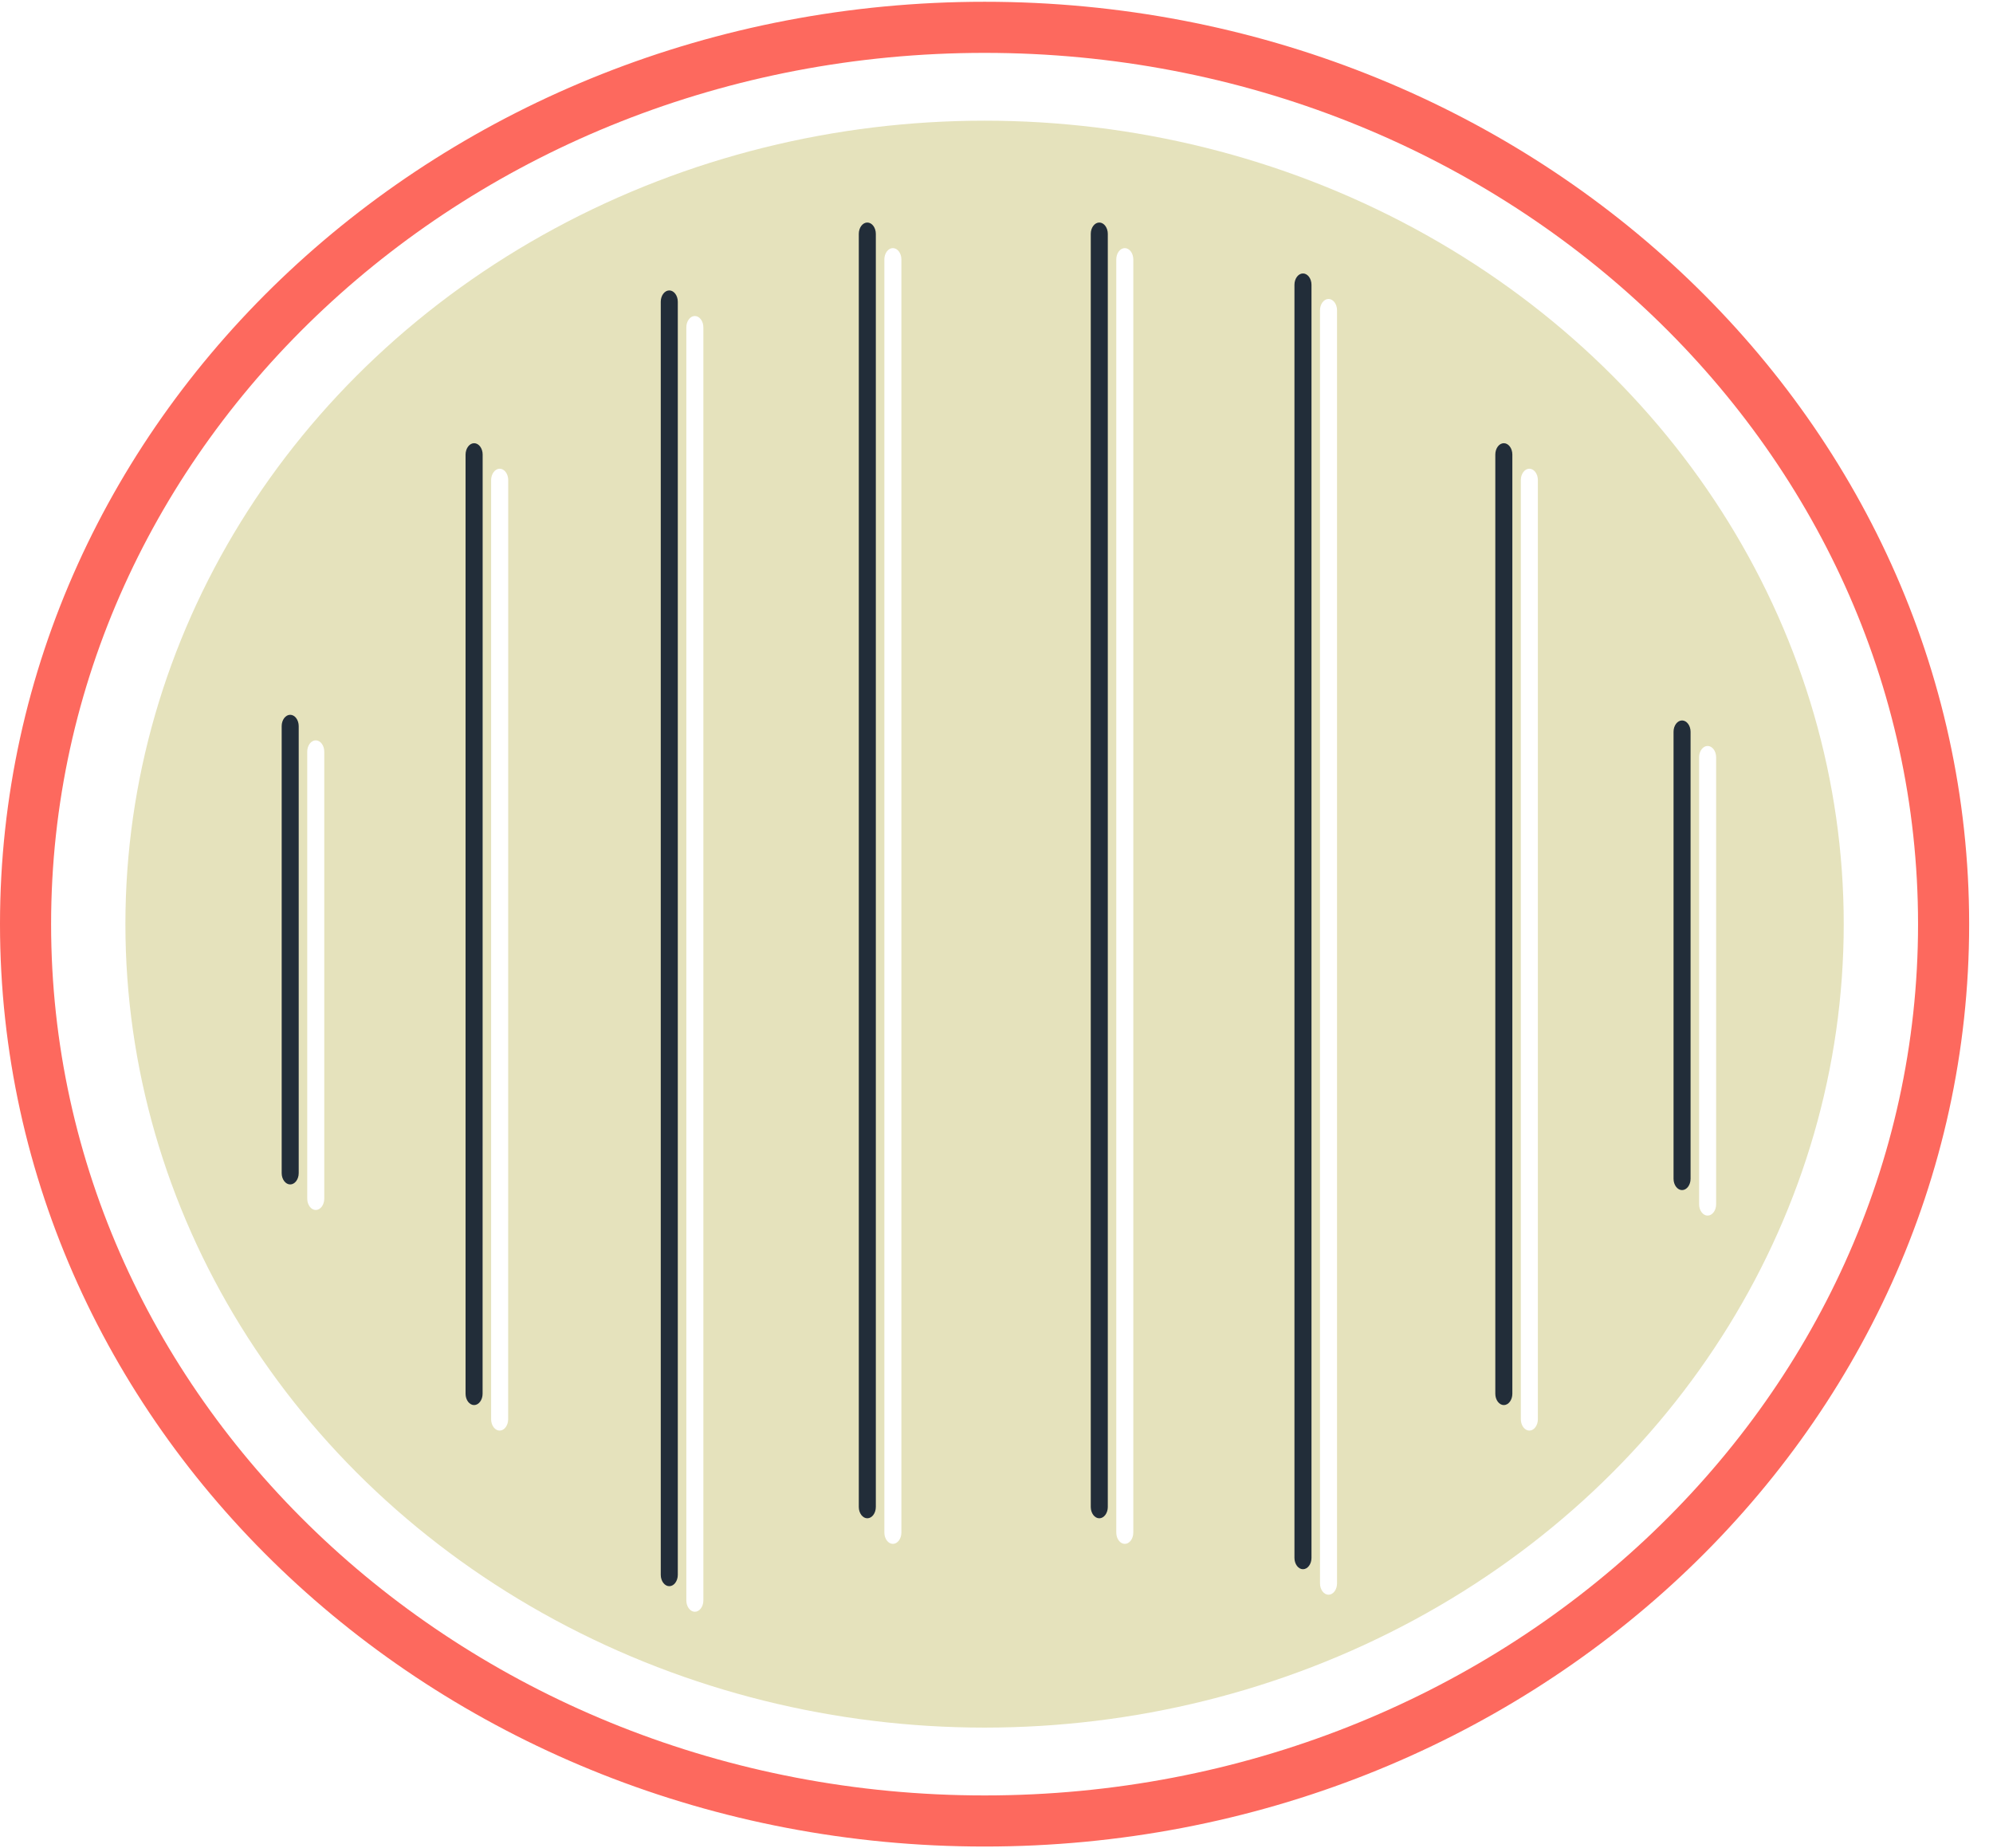 <svg xmlns="http://www.w3.org/2000/svg" xmlns:xlink="http://www.w3.org/1999/xlink" width="234" height="217" viewBox="0 0 234 217"><defs><filter id="a"><feOffset dx="3" dy="3" input="SourceAlpha"/><feGaussianBlur stdDeviation="1" result="b"/><feFlood flood-color="#fff" flood-opacity="0.161" result="c"/><feComposite operator="out" in="SourceGraphic" in2="b"/><feComposite operator="in" in="c"/><feComposite operator="in" in2="SourceGraphic"/></filter><filter id="d"><feOffset dx="3" dy="3" input="SourceAlpha"/><feGaussianBlur stdDeviation="1" result="e"/><feFlood flood-color="#fff" flood-opacity="0.161" result="f"/><feComposite operator="out" in="SourceGraphic" in2="e"/><feComposite operator="in" in="f"/><feComposite operator="in" in2="SourceGraphic"/></filter><filter id="g"><feOffset dx="3" dy="3" input="SourceAlpha"/><feGaussianBlur stdDeviation="1" result="h"/><feFlood flood-color="#fff" flood-opacity="0.161" result="i"/><feComposite operator="out" in="SourceGraphic" in2="h"/><feComposite operator="in" in="i"/><feComposite operator="in" in2="SourceGraphic"/></filter><filter id="j"><feOffset dx="3" dy="3" input="SourceAlpha"/><feGaussianBlur stdDeviation="1" result="k"/><feFlood flood-color="#fff" flood-opacity="0.161" result="l"/><feComposite operator="out" in="SourceGraphic" in2="k"/><feComposite operator="in" in="l"/><feComposite operator="in" in2="SourceGraphic"/></filter><filter id="m"><feOffset dx="3" dy="3" input="SourceAlpha"/><feGaussianBlur stdDeviation="1" result="n"/><feFlood flood-color="#fff" flood-opacity="0.161" result="o"/><feComposite operator="out" in="SourceGraphic" in2="n"/><feComposite operator="in" in="o"/><feComposite operator="in" in2="SourceGraphic"/></filter><filter id="p"><feOffset dx="3" dy="3" input="SourceAlpha"/><feGaussianBlur stdDeviation="1" result="q"/><feFlood flood-color="#fff" flood-opacity="0.161" result="r"/><feComposite operator="out" in="SourceGraphic" in2="q"/><feComposite operator="in" in="r"/><feComposite operator="in" in2="SourceGraphic"/></filter><filter id="s"><feOffset dx="3" dy="3" input="SourceAlpha"/><feGaussianBlur stdDeviation="1" result="t"/><feFlood flood-color="#fff" flood-opacity="0.161" result="u"/><feComposite operator="out" in="SourceGraphic" in2="t"/><feComposite operator="in" in="u"/><feComposite operator="in" in2="SourceGraphic"/></filter><filter id="v"><feOffset dx="3" dy="3" input="SourceAlpha"/><feGaussianBlur stdDeviation="1" result="w"/><feFlood flood-color="#fff" flood-opacity="0.161" result="x"/><feComposite operator="out" in="SourceGraphic" in2="w"/><feComposite operator="in" in="x"/><feComposite operator="in" in2="SourceGraphic"/></filter><clipPath id="z"><rect width="234" height="217"/></clipPath></defs><g id="y" clip-path="url(#z)"><path d="M228.2,108.292C228.2,50.166,177.786,3,115.6,3S3,50.166,3,108.292,53.414,213.585,115.6,213.585s112.6-47.166,112.6-105.292" transform="translate(0 0.208)" fill="rgba(225,43,43,0)" stroke="#fd695e" stroke-miterlimit="10" stroke-width="6"/><ellipse cx="100.875" cy="94.331" rx="100.875" ry="94.331" transform="translate(14.724 14.168)" fill="#e5e2bc"/><g data-type="innerShadowGroup"><path d="M50.493,178.809c0,.731-.452,1.329-1,1.329s-1-.6-1-1.329v-52.48c0-.731.452-1.329,1-1.329s1,.6,1,1.329Z" transform="translate(-15.421 -41.079)" fill="#222d39"/><g transform="matrix(1, 0, 0, 1, 0, 0)" filter="url(#a)"><path d="M50.493,178.809c0,.731-.452,1.329-1,1.329s-1-.6-1-1.329v-52.48c0-.731.452-1.329,1-1.329s1,.6,1,1.329Z" transform="translate(-15.42 -41.08)" fill="#fff"/></g></g><g data-type="innerShadowGroup"><path d="M82.993,188.6c0,.731-.452,1.329-1,1.329s-1-.6-1-1.329V78.329C81,77.6,81.452,77,82,77s1,.6,1,1.329Z" transform="translate(-26.331 -24.966)" fill="#222d39"/><g transform="matrix(1, 0, 0, 1, 0, 0)" filter="url(#d)"><path d="M82.993,188.6c0,.731-.452,1.329-1,1.329s-1-.6-1-1.329V78.329C81,77.6,81.452,77,82,77s1,.6,1,1.329Z" transform="translate(-26.33 -24.97)" fill="#fff"/></g></g><g data-type="innerShadowGroup"><path d="M117.493,200.8c0,.731-.452,1.329-1,1.329s-1-.6-1-1.329V51.329c0-.731.452-1.329,1-1.329s1,.6,1,1.329Z" transform="translate(-37.912 -15.902)" fill="#222d39"/><g transform="matrix(1, 0, 0, 1, 0, 0)" filter="url(#g)"><path d="M117.493,200.8c0,.731-.452,1.329-1,1.329s-1-.6-1-1.329V51.329c0-.731.452-1.329,1-1.329s1,.6,1,1.329Z" transform="translate(-37.91 -15.9)" fill="#fff"/></g></g><g data-type="innerShadowGroup"><path d="M152.493,188.8c0,.731-.452,1.329-1,1.329s-1-.6-1-1.329V39.329c0-.731.452-1.329,1-1.329s1,.6,1,1.329Z" transform="translate(-49.661 -11.874)" fill="#222d39"/><g transform="matrix(1, 0, 0, 1, 0, 0)" filter="url(#j)"><path d="M152.493,188.8c0,.731-.452,1.329-1,1.329s-1-.6-1-1.329V39.329c0-.731.452-1.329,1-1.329s1,.6,1,1.329Z" transform="translate(-49.66 -11.87)" fill="#fff"/></g></g><g data-type="innerShadowGroup"><path d="M193.493,188.8c0,.731-.452,1.329-1,1.329s-1-.6-1-1.329V39.329c0-.731.452-1.329,1-1.329s1,.6,1,1.329Z" transform="translate(-63.425 -11.874)" fill="#222d39"/><g transform="matrix(1, 0, 0, 1, 0, 0)" filter="url(#m)"><path d="M193.493,188.8c0,.731-.452,1.329-1,1.329s-1-.6-1-1.329V39.329c0-.731.452-1.329,1-1.329s1,.6,1,1.329Z" transform="translate(-63.43 -11.87)" fill="#fff"/></g></g><g data-type="innerShadowGroup"><path d="M229.493,197.8c0,.731-.452,1.329-1,1.329s-1-.6-1-1.329V48.329c0-.731.452-1.329,1-1.329s1,.6,1,1.329Z" transform="translate(-75.51 -14.895)" fill="#222d39"/><g transform="matrix(1, 0, 0, 1, 0, 0)" filter="url(#p)"><path d="M229.493,197.8c0,.731-.452,1.329-1,1.329s-1-.6-1-1.329V48.329c0-.731.452-1.329,1-1.329s1,.6,1,1.329Z" transform="translate(-75.51 -14.9)" fill="#fff"/></g></g><g data-type="innerShadowGroup"><path d="M264.993,188.6c0,.731-.452,1.329-1,1.329s-1-.6-1-1.329V78.329c0-.731.452-1.329,1-1.329s1,.6,1,1.329Z" transform="translate(-87.427 -24.966)" fill="#222d39"/><g transform="matrix(1, 0, 0, 1, 0, 0)" filter="url(#s)"><path d="M264.993,188.6c0,.731-.452,1.329-1,1.329s-1-.6-1-1.329V78.329c0-.731.452-1.329,1-1.329s1,.6,1,1.329Z" transform="translate(-87.43 -24.97)" fill="#fff"/></g></g><g data-type="innerShadowGroup"><path d="M296.493,179.809c0,.731-.452,1.329-1,1.329s-1-.6-1-1.329v-52.48c0-.731.452-1.329,1-1.329s1,.6,1,1.329Z" transform="translate(-98.001 -41.415)" fill="#222d39"/><g transform="matrix(1, 0, 0, 1, 0, 0)" filter="url(#v)"><path d="M296.493,179.809c0,.731-.452,1.329-1,1.329s-1-.6-1-1.329v-52.48c0-.731.452-1.329,1-1.329s1,.6,1,1.329Z" transform="translate(-98 -41.42)" fill="#fff"/></g></g></g></svg>